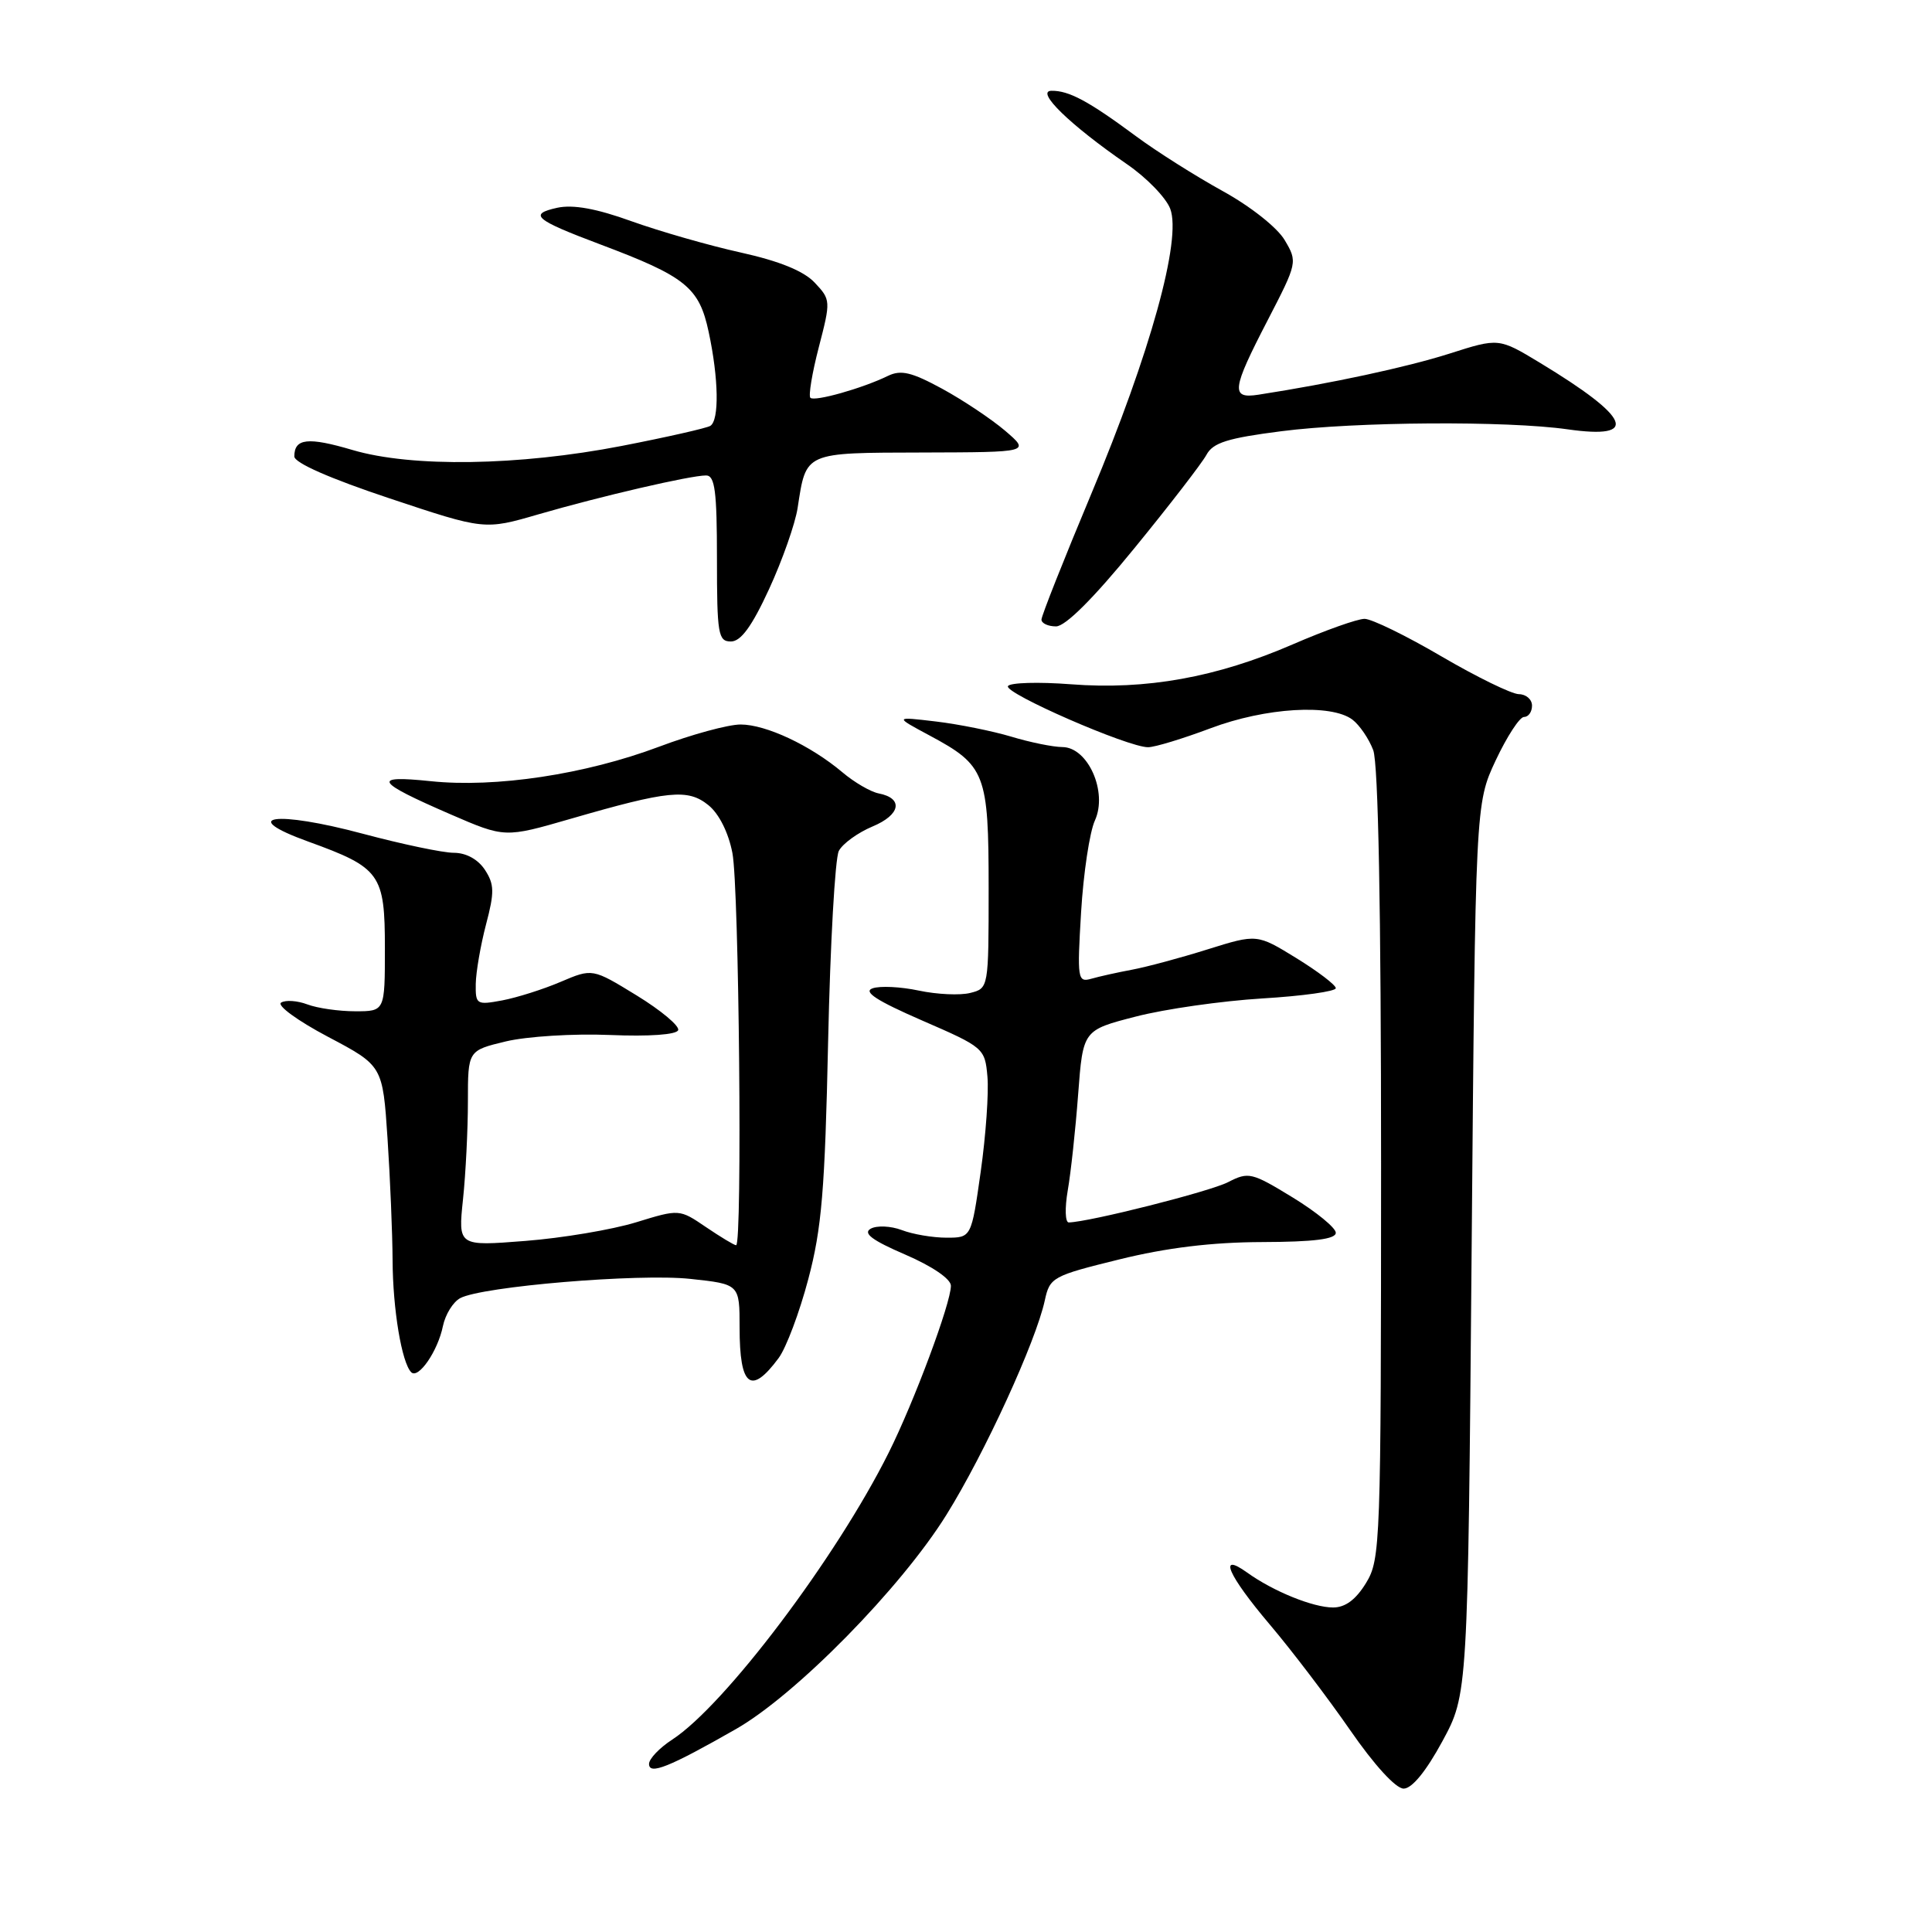 <?xml version="1.0" encoding="UTF-8" standalone="no"?>
<!DOCTYPE svg PUBLIC "-//W3C//DTD SVG 1.1//EN" "http://www.w3.org/Graphics/SVG/1.1/DTD/svg11.dtd" >
<svg xmlns="http://www.w3.org/2000/svg" xmlns:xlink="http://www.w3.org/1999/xlink" version="1.1" viewBox="0 0 256 256">
 <g >
 <path fill="currentColor"
d=" M 191.11 230.75 C 194.50 224.50 194.50 224.50 195.00 165.50 C 195.50 106.50 195.50 106.50 198.19 100.75 C 199.68 97.59 201.36 95.00 201.94 95.00 C 202.53 95.00 203.00 94.33 203.00 93.50 C 203.00 92.67 202.21 91.99 201.25 91.98 C 200.29 91.96 195.68 89.71 191.01 86.98 C 186.34 84.24 181.75 82.00 180.81 82.00 C 179.87 82.00 175.59 83.52 171.30 85.38 C 161.20 89.76 151.86 91.44 141.91 90.67 C 137.60 90.34 133.84 90.45 133.56 90.91 C 132.99 91.83 149.51 99.04 152.13 99.01 C 153.03 99.01 156.75 97.87 160.40 96.50 C 167.70 93.75 176.40 93.23 179.21 95.36 C 180.15 96.08 181.39 97.89 181.96 99.40 C 182.63 101.16 183.00 120.62 183.00 154.32 C 182.99 204.57 182.92 206.62 181.01 209.75 C 179.66 211.96 178.26 213.00 176.64 213.00 C 173.99 213.00 168.71 210.86 165.25 208.37 C 161.33 205.56 162.72 208.73 168.27 215.28 C 171.17 218.70 175.95 224.99 178.90 229.25 C 182.10 233.88 184.95 237.00 185.99 237.00 C 187.09 237.00 188.96 234.71 191.11 230.75 Z  M 97.50 229.12 C 105.46 224.58 119.40 210.39 125.42 200.70 C 130.48 192.57 137.25 177.79 138.44 172.32 C 139.10 169.25 139.46 169.06 148.31 166.88 C 154.58 165.33 160.60 164.60 167.25 164.58 C 174.11 164.56 177.00 164.19 177.00 163.35 C 177.00 162.70 174.43 160.59 171.29 158.67 C 165.86 155.35 165.43 155.25 162.73 156.64 C 160.33 157.88 144.40 161.91 141.62 161.98 C 141.14 161.99 141.08 160.09 141.48 157.75 C 141.89 155.41 142.51 149.68 142.86 145.00 C 143.50 136.50 143.50 136.50 150.50 134.70 C 154.35 133.70 161.89 132.63 167.25 132.30 C 172.61 131.98 177.00 131.36 177.00 130.94 C 177.00 130.52 174.65 128.73 171.78 126.96 C 166.56 123.75 166.56 123.75 160.03 125.79 C 156.44 126.92 151.93 128.13 150.00 128.49 C 148.07 128.85 145.64 129.39 144.60 129.69 C 142.79 130.20 142.72 129.73 143.25 120.87 C 143.56 115.71 144.38 110.25 145.08 108.72 C 146.80 104.95 144.17 99.01 140.77 98.99 C 139.52 98.98 136.47 98.36 134.00 97.61 C 131.53 96.87 127.03 95.96 124.00 95.60 C 118.50 94.95 118.50 94.95 123.18 97.46 C 130.59 101.43 131.00 102.49 131.00 117.70 C 131.00 130.93 130.99 130.96 128.56 131.57 C 127.22 131.91 124.16 131.77 121.76 131.26 C 119.37 130.75 116.60 130.61 115.62 130.96 C 114.33 131.41 116.17 132.60 122.16 135.21 C 130.36 138.77 130.51 138.89 130.84 142.66 C 131.03 144.77 130.63 150.44 129.95 155.25 C 128.71 164.00 128.71 164.00 125.42 164.00 C 123.61 164.00 120.94 163.55 119.49 162.99 C 118.03 162.44 116.18 162.36 115.37 162.81 C 114.31 163.41 115.56 164.35 119.95 166.24 C 123.54 167.79 126.00 169.47 126.00 170.37 C 126.00 172.67 121.13 185.74 117.75 192.50 C 110.80 206.42 96.05 225.96 89.08 230.50 C 87.39 231.60 86.00 233.05 86.00 233.73 C 86.00 235.23 88.67 234.16 97.50 229.12 Z  M 103.18 179.94 C 104.17 178.60 105.94 173.90 107.10 169.50 C 108.88 162.80 109.31 157.69 109.73 138.00 C 110.01 125.07 110.65 113.71 111.15 112.75 C 111.66 111.78 113.67 110.33 115.62 109.51 C 119.34 107.96 119.74 105.77 116.42 105.13 C 115.36 104.92 113.20 103.67 111.62 102.33 C 107.38 98.76 101.49 96.00 98.13 96.00 C 96.50 96.00 91.64 97.32 87.34 98.94 C 77.54 102.62 65.67 104.41 57.06 103.51 C 49.17 102.69 49.70 103.57 59.69 107.90 C 66.89 111.02 66.89 111.02 75.60 108.50 C 88.58 104.74 91.14 104.48 93.87 106.69 C 95.28 107.83 96.53 110.33 97.05 113.04 C 97.93 117.58 98.38 165.00 97.54 165.00 C 97.29 165.00 95.50 163.92 93.55 162.60 C 90.02 160.20 90.02 160.20 84.26 161.97 C 81.09 162.94 74.50 164.05 69.60 164.43 C 60.70 165.13 60.70 165.13 61.35 158.92 C 61.71 155.50 62.00 149.67 62.00 145.95 C 62.00 139.20 62.00 139.20 67.04 137.99 C 69.81 137.33 76.00 136.94 80.79 137.14 C 86.02 137.36 89.65 137.10 89.86 136.50 C 90.06 135.95 87.59 133.88 84.36 131.90 C 78.50 128.31 78.50 128.31 74.29 130.10 C 71.98 131.09 68.49 132.19 66.54 132.56 C 63.15 133.19 63.00 133.10 63.04 130.36 C 63.07 128.79 63.68 125.25 64.40 122.50 C 65.53 118.23 65.51 117.18 64.25 115.25 C 63.33 113.86 61.76 113.00 60.13 113.00 C 58.69 113.00 53.27 111.86 48.10 110.48 C 36.49 107.37 31.40 108.10 40.86 111.52 C 50.41 114.98 51.00 115.80 51.00 125.65 C 51.00 134.00 51.00 134.00 47.07 134.00 C 44.90 134.00 42.05 133.59 40.73 133.09 C 39.41 132.59 37.84 132.48 37.25 132.85 C 36.65 133.22 39.43 135.25 43.44 137.37 C 50.71 141.21 50.71 141.21 51.35 150.86 C 51.70 156.16 52.00 163.43 52.02 167.00 C 52.05 173.49 53.23 180.56 54.49 181.83 C 55.44 182.77 58.02 179.02 58.69 175.71 C 59.01 174.18 60.03 172.52 60.98 172.01 C 63.88 170.46 84.60 168.72 91.48 169.46 C 98.00 170.16 98.00 170.16 98.00 175.91 C 98.00 183.76 99.50 184.92 103.18 179.94 Z  M 101.91 78.05 C 103.67 74.23 105.37 69.39 105.69 67.30 C 106.84 59.84 106.47 60.00 122.29 59.96 C 136.50 59.92 136.50 59.92 133.19 57.08 C 131.37 55.53 127.61 53.02 124.84 51.51 C 120.79 49.31 119.38 48.97 117.65 49.81 C 114.27 51.46 107.92 53.25 107.38 52.71 C 107.11 52.44 107.61 49.42 108.50 45.99 C 110.09 39.87 110.08 39.71 107.96 37.46 C 106.51 35.91 103.29 34.60 98.15 33.46 C 93.94 32.53 87.44 30.66 83.69 29.32 C 79.02 27.63 75.93 27.08 73.84 27.53 C 69.99 28.38 70.84 29.11 79.50 32.37 C 90.86 36.64 92.64 38.07 93.90 43.97 C 95.23 50.16 95.32 55.68 94.12 56.43 C 93.63 56.73 88.34 57.93 82.37 59.09 C 68.74 61.73 54.58 61.95 46.72 59.63 C 40.80 57.88 39.00 58.08 39.00 60.48 C 39.00 61.33 43.71 63.40 51.60 66.03 C 64.20 70.23 64.20 70.23 71.35 68.15 C 79.62 65.75 91.47 63.00 93.56 63.00 C 94.73 63.00 95.00 65.10 95.00 74.00 C 95.00 84.04 95.16 85.00 96.85 85.00 C 98.17 85.00 99.63 83.00 101.91 78.05 Z  M 150.32 72.63 C 154.98 66.93 159.27 61.36 159.86 60.27 C 160.72 58.66 162.66 58.05 169.78 57.14 C 179.63 55.87 199.68 55.74 207.73 56.89 C 217.30 58.25 216.09 55.36 204.05 48.07 C 198.59 44.77 198.59 44.77 192.05 46.86 C 186.39 48.66 176.38 50.81 166.75 52.30 C 163.05 52.87 163.20 51.65 167.98 42.42 C 171.91 34.82 171.94 34.70 170.23 31.82 C 169.26 30.16 165.69 27.34 162.00 25.31 C 158.43 23.34 153.25 20.07 150.50 18.03 C 144.25 13.40 141.63 11.99 139.32 12.03 C 137.15 12.06 141.80 16.57 149.32 21.75 C 151.92 23.53 154.50 26.19 155.06 27.66 C 156.60 31.70 152.42 46.79 144.60 65.44 C 140.97 74.11 138.00 81.60 138.00 82.10 C 138.00 82.59 138.87 83.00 139.93 83.00 C 141.17 83.00 144.90 79.28 150.32 72.63 Z "/>
</g>
</svg>